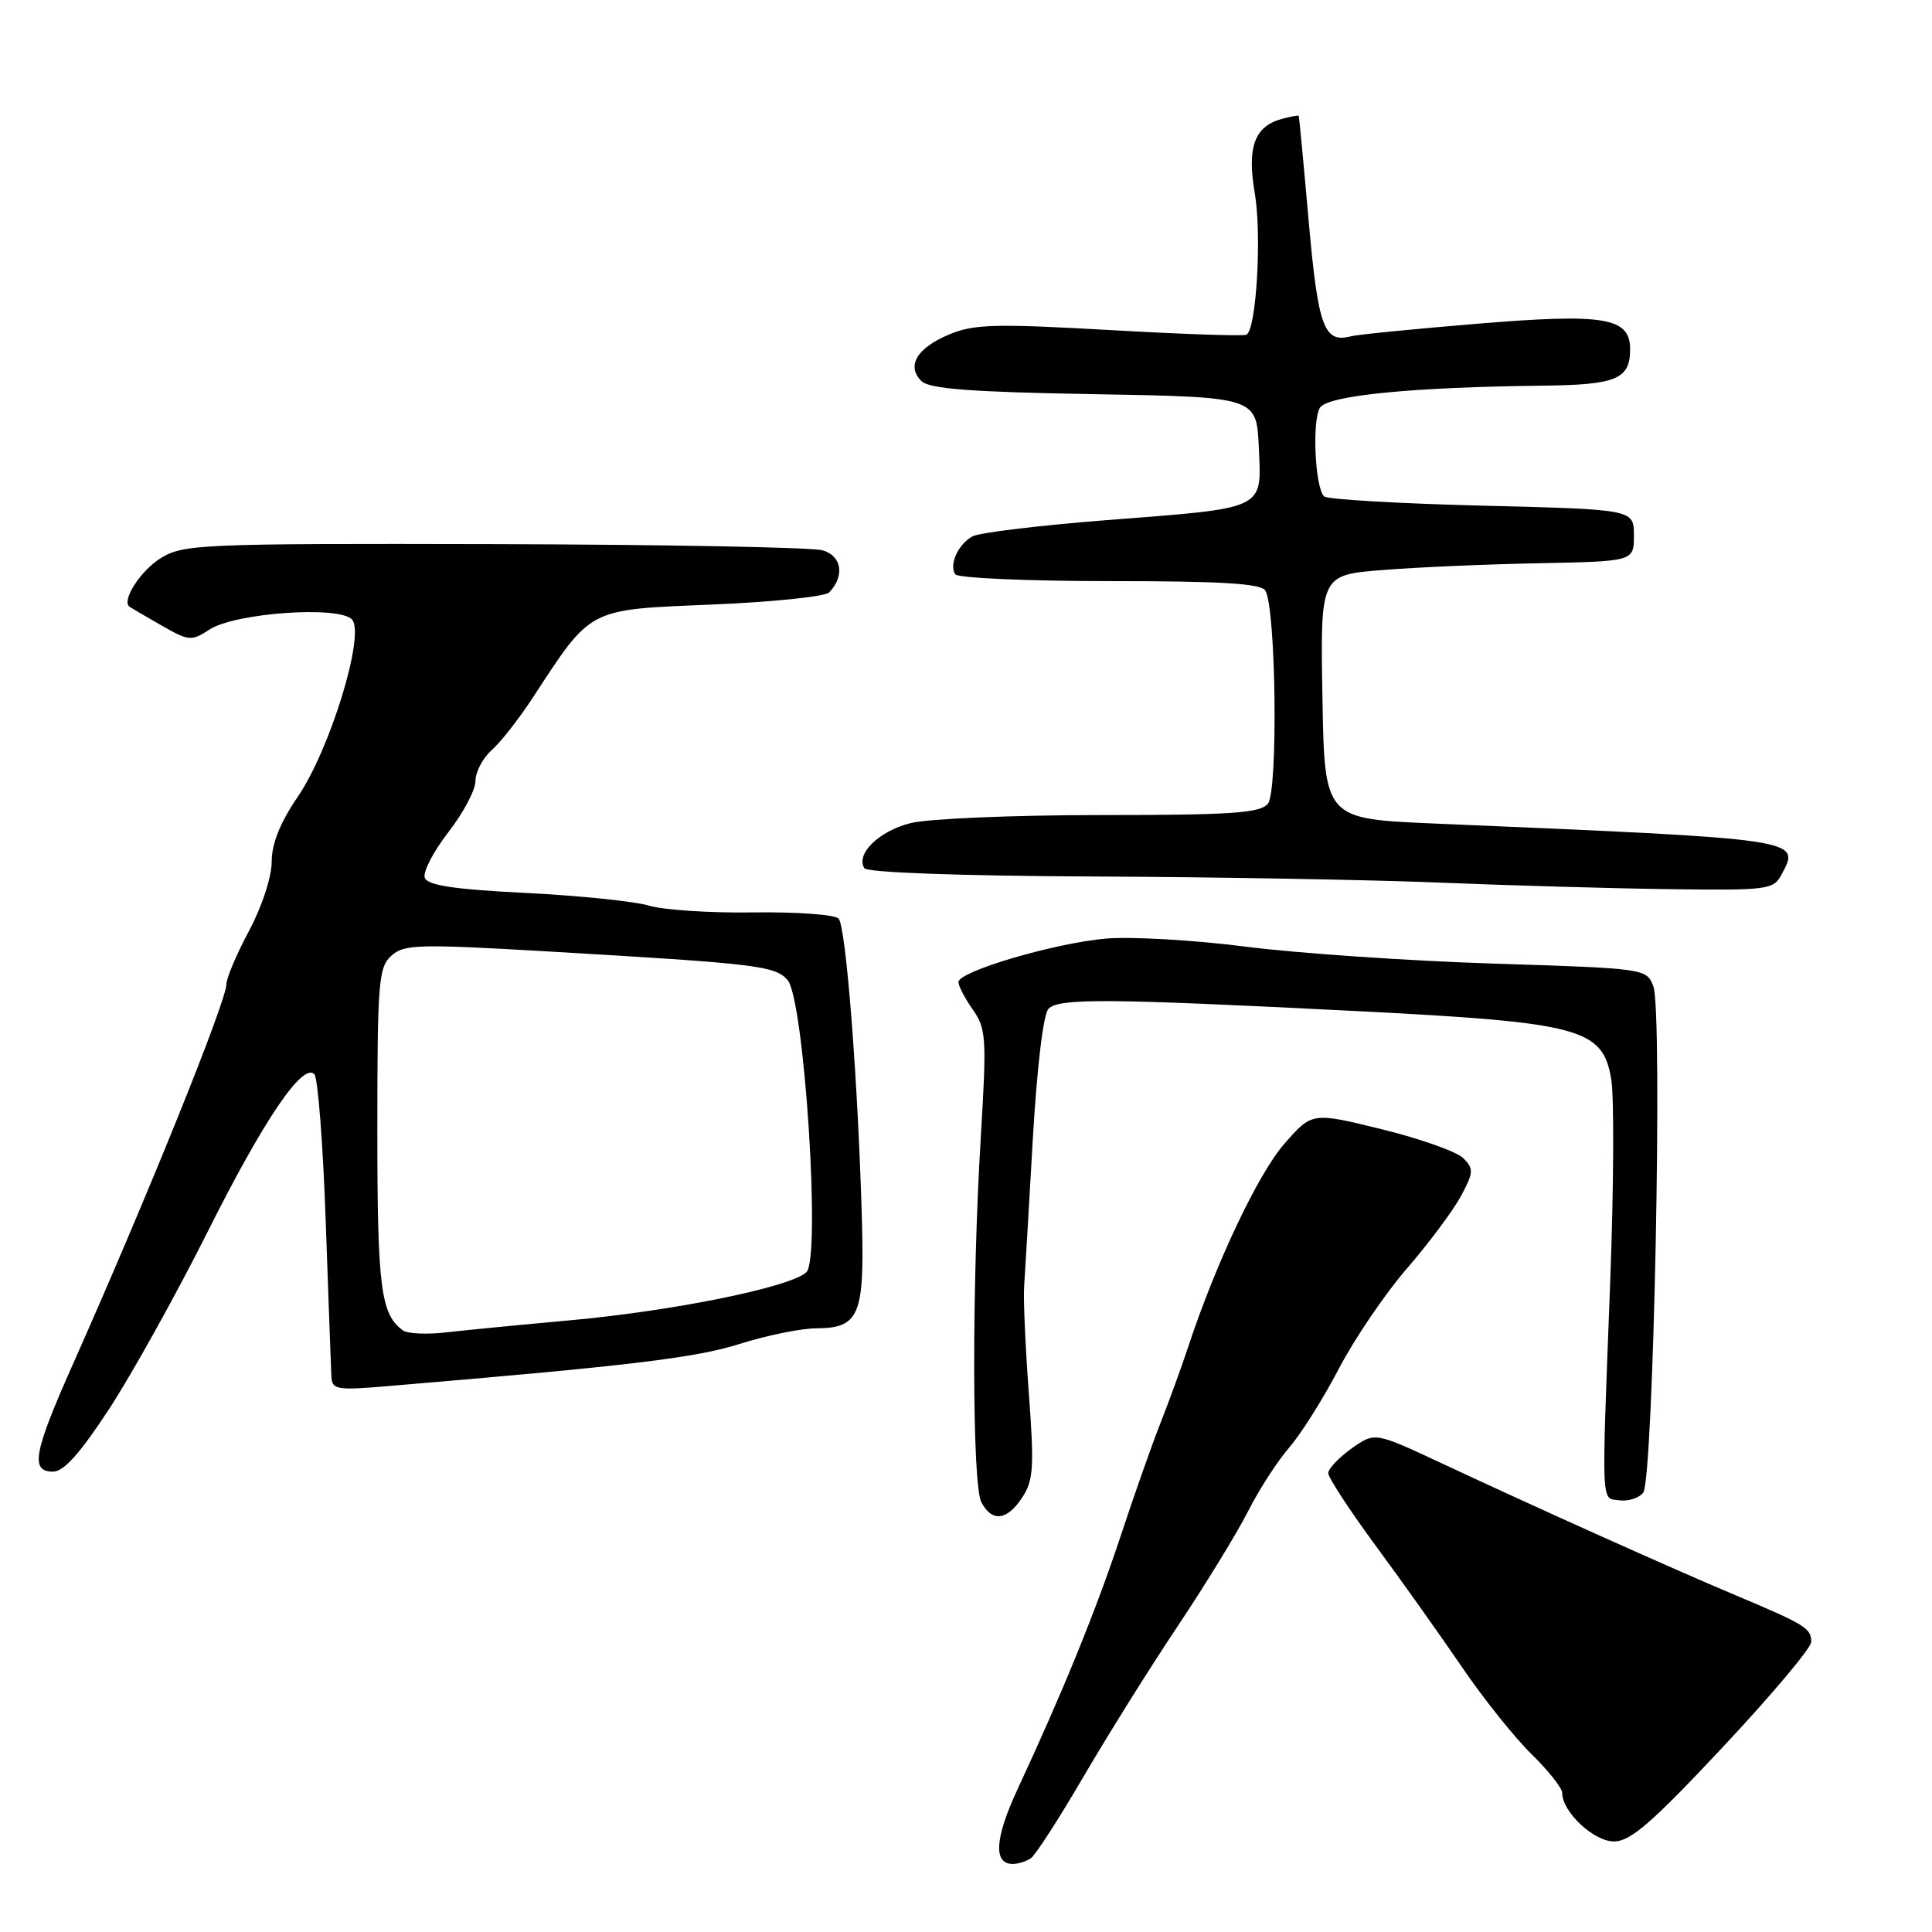 <?xml version="1.0" encoding="UTF-8" standalone="no"?>
<!DOCTYPE svg PUBLIC "-//W3C//DTD SVG 1.1//EN" "http://www.w3.org/Graphics/SVG/1.1/DTD/svg11.dtd" >
<svg xmlns="http://www.w3.org/2000/svg" xmlns:xlink="http://www.w3.org/1999/xlink" version="1.1" viewBox="0 0 256 256">
 <g >
 <path fill="currentColor"
d=" M 136.59 246.23 C 137.19 245.83 140.31 241.00 143.52 235.50 C 146.73 230.00 152.36 220.99 156.04 215.49 C 159.72 209.98 163.91 203.14 165.36 200.28 C 166.81 197.41 169.28 193.59 170.84 191.79 C 172.41 189.98 175.37 185.27 177.42 181.33 C 179.48 177.39 183.52 171.44 186.41 168.10 C 189.30 164.76 192.52 160.45 193.56 158.53 C 195.27 155.35 195.30 154.87 193.89 153.46 C 193.03 152.60 188.17 150.88 183.09 149.63 C 173.86 147.36 173.86 147.36 170.18 151.56 C 166.71 155.53 161.11 167.36 157.43 178.50 C 156.52 181.25 154.88 185.75 153.79 188.50 C 152.70 191.25 150.32 198.00 148.50 203.50 C 145.25 213.33 140.90 224.03 134.80 237.15 C 131.80 243.61 131.60 247.02 134.22 246.98 C 134.92 246.98 135.99 246.64 136.59 246.23 Z  M 228.28 231.50 C 234.73 224.62 240.00 218.35 240.00 217.56 C 240.00 215.75 239.22 215.27 230.00 211.39 C 221.53 207.83 203.76 199.85 190.83 193.80 C 182.16 189.75 182.16 189.75 179.08 191.94 C 177.39 193.15 176.00 194.62 176.00 195.20 C 176.00 195.79 178.85 200.15 182.34 204.89 C 185.83 209.62 190.98 216.88 193.79 221.00 C 196.60 225.13 200.73 230.28 202.95 232.45 C 205.18 234.63 207.00 236.93 207.00 237.57 C 207.00 240.09 211.17 244.00 213.86 244.00 C 216.04 244.00 218.87 241.55 228.28 231.50 Z  M 135.46 198.41 C 136.94 196.16 137.05 194.38 136.33 184.66 C 135.87 178.52 135.59 172.15 135.70 170.50 C 135.82 168.85 136.33 160.15 136.84 151.16 C 137.41 141.33 138.24 134.36 138.94 133.66 C 140.35 132.25 146.65 132.30 179.50 133.96 C 209.49 135.48 212.36 136.24 213.50 143.01 C 213.89 145.33 213.83 157.42 213.36 169.87 C 212.20 200.36 212.12 198.45 214.59 198.80 C 215.74 198.96 217.15 198.51 217.73 197.80 C 219.09 196.13 220.34 134.01 219.08 130.70 C 218.18 128.34 218.06 128.32 197.84 127.68 C 186.65 127.32 171.88 126.31 165.00 125.43 C 158.12 124.55 149.80 124.08 146.50 124.37 C 139.63 124.99 127.00 128.72 127.00 130.13 C 127.00 130.65 127.86 132.30 128.91 133.79 C 130.67 136.30 130.75 137.55 129.97 150.50 C 128.76 170.37 128.80 196.75 130.04 199.07 C 131.46 201.73 133.45 201.49 135.46 198.41 Z  M 14.52 186.61 C 17.52 181.99 23.34 171.53 27.44 163.36 C 34.93 148.41 40.08 140.79 41.65 142.33 C 42.12 142.79 42.80 151.57 43.16 161.83 C 43.52 172.10 43.86 181.35 43.91 182.39 C 43.99 184.13 44.61 184.24 51.25 183.68 C 83.38 180.98 92.16 179.93 98.00 178.08 C 101.58 176.95 106.13 176.02 108.13 176.01 C 113.81 175.99 114.54 174.31 114.22 162.09 C 113.73 143.74 112.11 122.71 111.11 121.71 C 110.58 121.18 105.50 120.82 99.82 120.90 C 94.15 120.99 87.92 120.58 86.00 120.00 C 84.08 119.43 76.72 118.67 69.66 118.32 C 60.19 117.85 56.68 117.32 56.29 116.32 C 56.00 115.57 57.40 112.87 59.38 110.31 C 61.37 107.76 63.00 104.69 63.00 103.49 C 63.00 102.29 63.97 100.45 65.15 99.40 C 66.33 98.36 68.76 95.25 70.56 92.50 C 78.44 80.45 77.76 80.80 94.25 80.11 C 102.31 79.78 109.34 79.05 109.87 78.50 C 111.96 76.33 111.55 73.65 109.00 72.92 C 107.62 72.52 88.05 72.16 65.50 72.10 C 26.68 72.01 24.33 72.11 21.34 73.93 C 18.65 75.57 16.05 79.60 17.16 80.39 C 17.35 80.53 19.24 81.64 21.37 82.86 C 25.02 84.95 25.38 84.98 27.74 83.43 C 31.18 81.18 45.11 80.22 46.67 82.12 C 48.37 84.20 43.72 99.33 39.46 105.57 C 37.12 109.00 36.00 111.79 36.00 114.18 C 36.00 116.20 34.71 120.14 33.00 123.34 C 31.35 126.43 30.00 129.61 30.00 130.41 C 30.00 132.65 19.52 158.61 9.61 180.88 C 4.45 192.48 3.99 195.00 7.02 195.00 C 8.46 195.00 10.63 192.56 14.52 186.61 Z  M 236.04 115.92 C 238.61 111.13 239.15 111.21 190.00 109.12 C 175.50 108.50 175.50 108.50 175.23 92.34 C 174.95 76.18 174.95 76.18 183.23 75.53 C 187.78 75.16 197.12 74.76 204.00 74.63 C 216.50 74.38 216.50 74.38 216.50 70.94 C 216.50 67.50 216.50 67.50 196.33 67.00 C 185.24 66.72 175.83 66.17 175.44 65.77 C 174.23 64.56 173.84 55.61 174.92 54.00 C 176.00 52.39 187.25 51.29 204.55 51.10 C 214.18 50.99 216.00 50.23 216.00 46.28 C 216.00 42.06 212.63 41.50 195.71 42.90 C 187.34 43.59 179.82 44.34 179.00 44.56 C 175.44 45.50 174.66 43.38 173.41 29.33 C 172.74 21.72 172.14 15.43 172.09 15.34 C 172.04 15.26 171.09 15.43 169.97 15.72 C 166.24 16.69 165.21 19.44 166.26 25.57 C 167.21 31.05 166.48 43.63 165.17 44.35 C 164.80 44.56 156.62 44.28 147.00 43.73 C 131.77 42.87 129.01 42.95 125.74 44.33 C 121.47 46.12 120.07 48.51 122.11 50.51 C 123.17 51.53 128.68 51.95 145.00 52.23 C 166.50 52.61 166.50 52.61 166.80 59.31 C 167.16 67.63 167.92 67.27 146.52 68.93 C 137.72 69.62 129.79 70.58 128.88 71.06 C 126.98 72.08 125.74 74.77 126.56 76.09 C 126.87 76.59 136.06 77.00 147.00 77.00 C 161.82 77.00 167.08 77.32 167.66 78.25 C 169.08 80.53 169.37 104.85 168.00 106.50 C 166.97 107.74 163.18 108.00 145.82 108.00 C 134.28 108.00 122.98 108.48 120.64 109.07 C 116.47 110.12 113.36 113.15 114.53 115.04 C 114.88 115.61 127.09 116.06 144.81 116.14 C 161.14 116.21 181.93 116.58 191.00 116.96 C 200.07 117.33 213.67 117.72 221.21 117.82 C 234.17 117.99 234.99 117.89 236.04 115.92 Z  M 53.40 176.29 C 50.45 174.17 50.00 170.65 50.00 149.72 C 50.00 130.18 50.16 128.16 51.85 126.64 C 53.53 125.12 55.38 125.07 72.60 126.07 C 100.35 127.69 102.66 127.97 104.34 129.84 C 106.56 132.31 108.79 166.65 106.86 168.56 C 104.87 170.53 89.26 173.71 75.50 174.95 C 68.90 175.55 61.48 176.27 59.00 176.56 C 56.52 176.84 54.00 176.72 53.40 176.29 Z "/>
</g>
</svg>